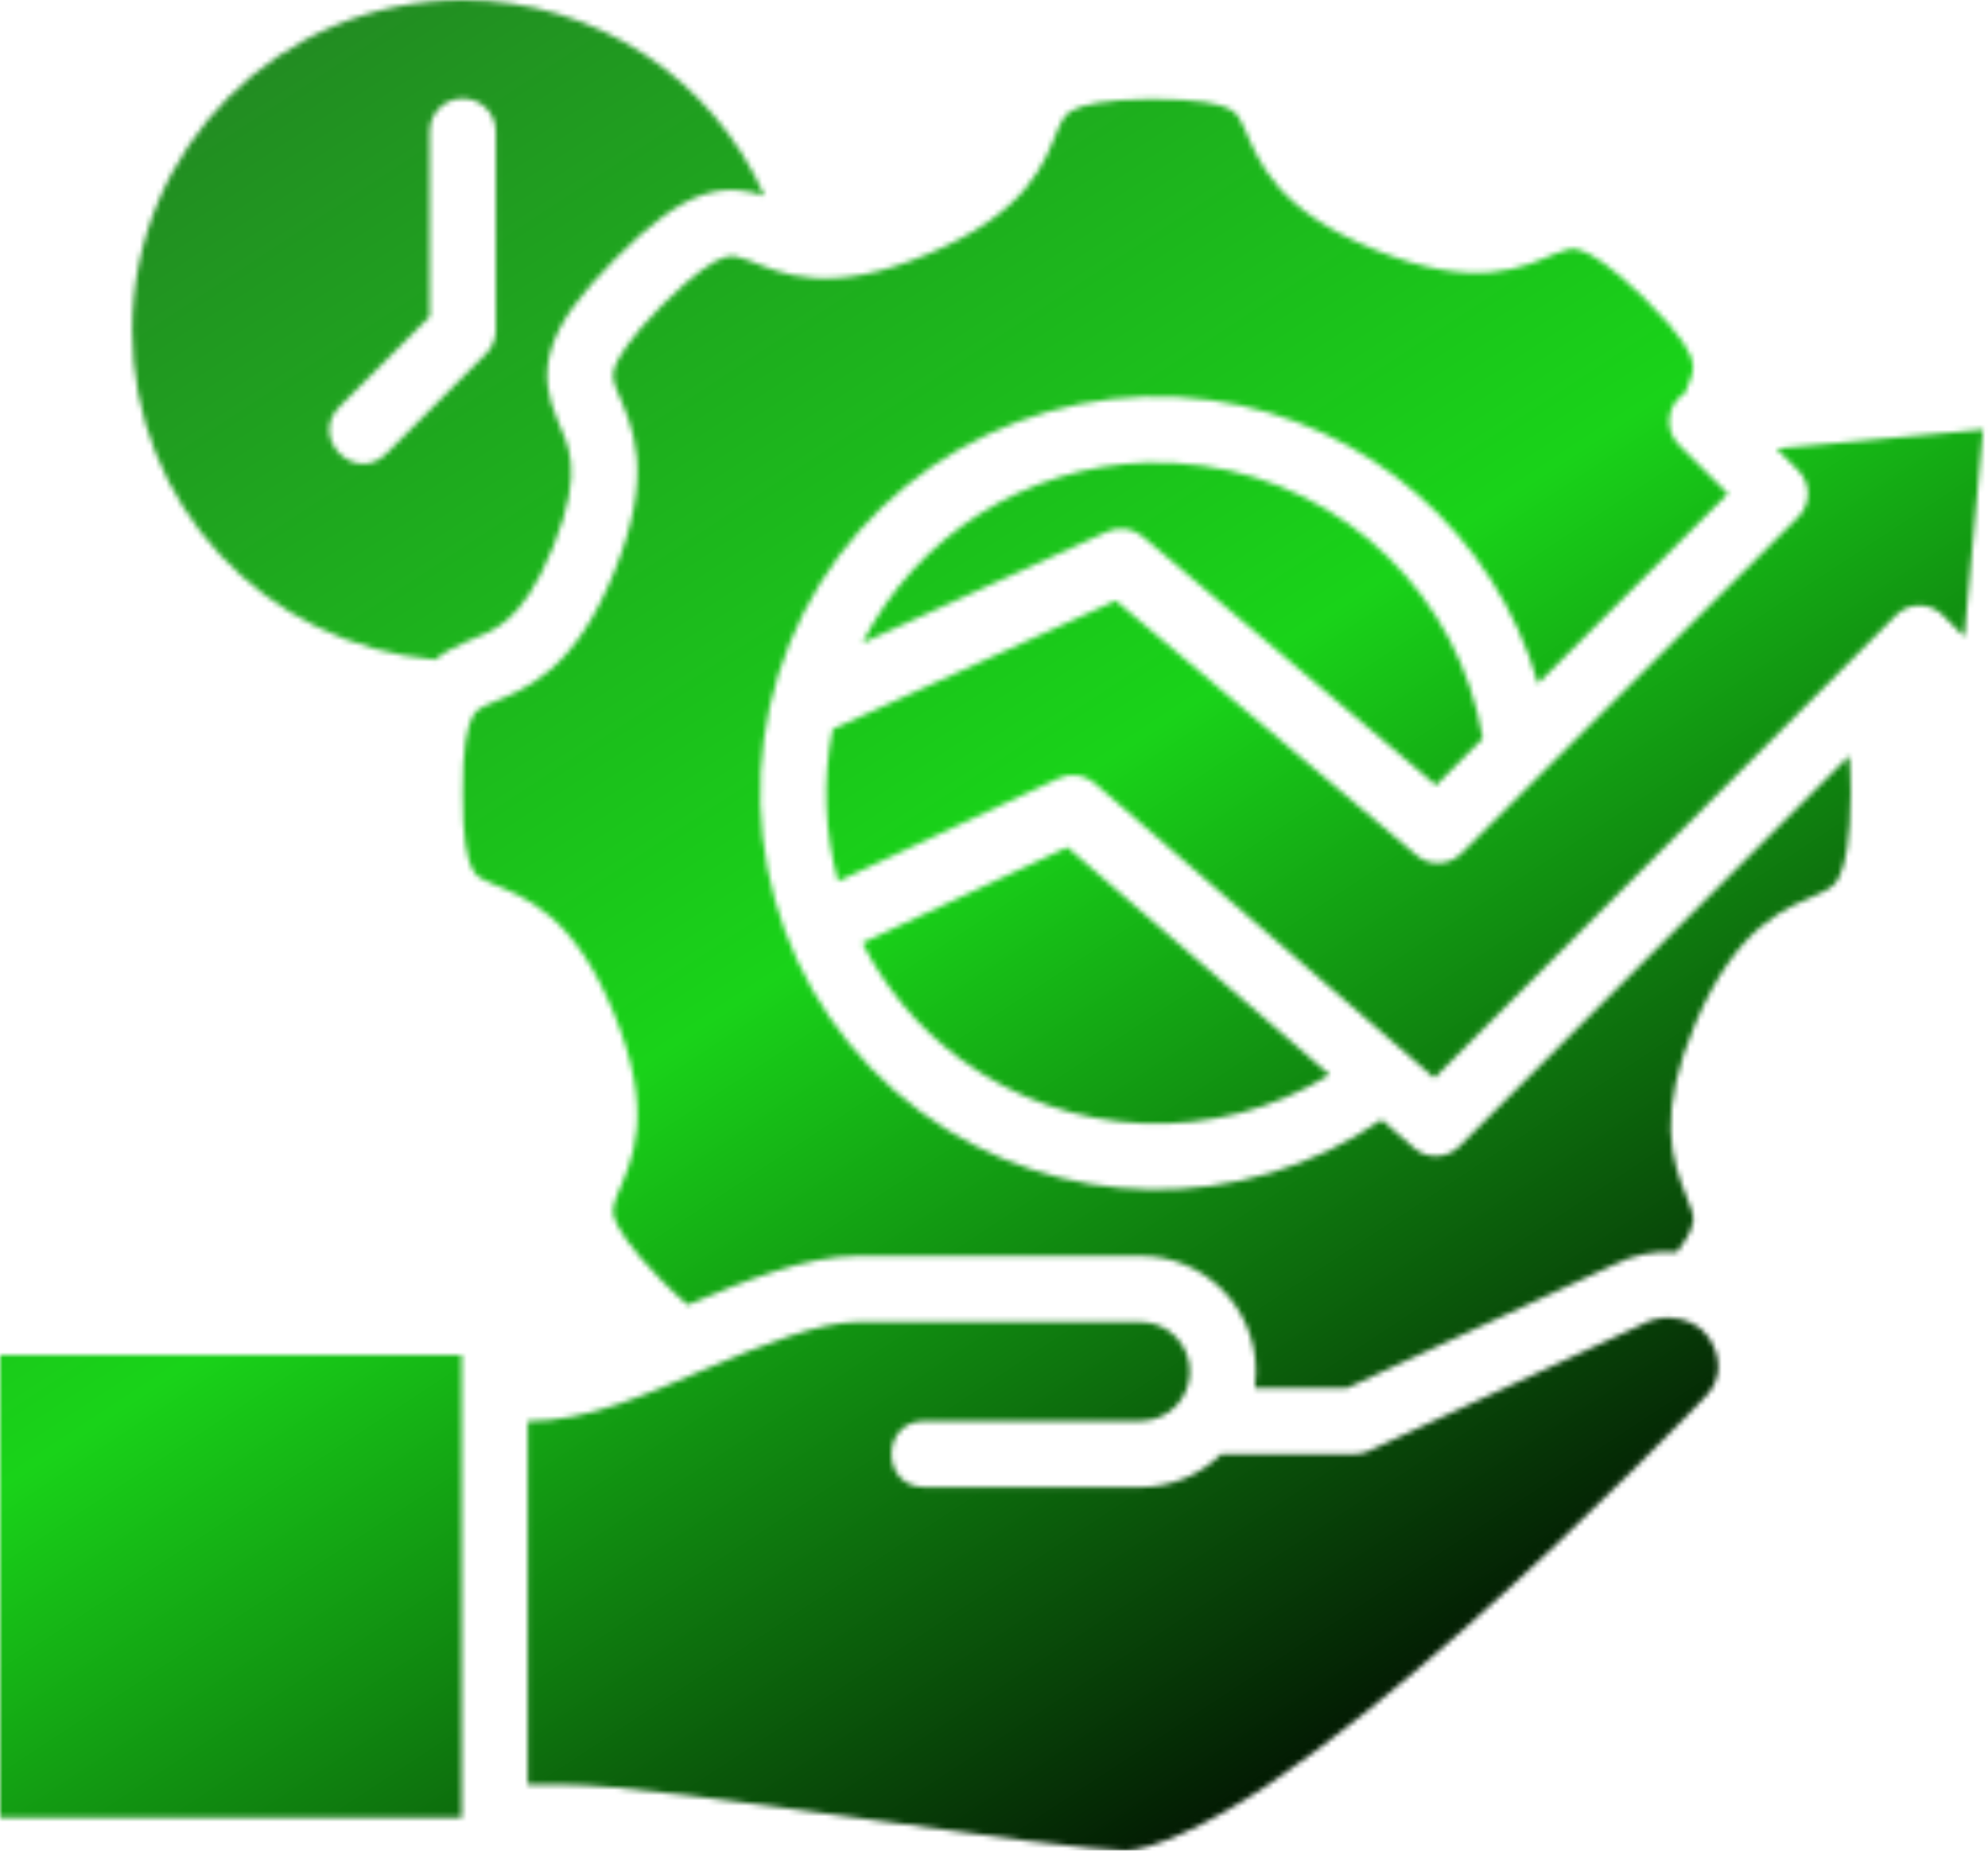 <svg width="377" height="351" viewBox="0 0 377 351" fill="none" xmlns="http://www.w3.org/2000/svg">
<mask id="mask0_2825_7172" style="mask-type:alpha" maskUnits="userSpaceOnUse" x="0" y="0" width="377" height="351">
<path d="M25.079 62.694C25.079 95.563 50.242 122.342 82.506 125.117C84.271 123.682 86.329 122.612 88.419 121.726C91.523 120.411 93.717 119.696 96.229 117.527C98.741 115.359 101.721 111.573 104.884 103.779C108.05 95.984 108.552 91.171 108.263 87.864C107.974 84.556 106.877 82.459 105.582 79.306C104.014 75.494 102.945 71.278 104.566 66.109C106.186 60.941 109.868 55.985 116.587 49.178C123.306 42.371 128.563 38.501 133.346 36.923C138.12 35.348 141.97 36.132 144.988 37.167C135.089 14.85 112.896 -0 87.77 1.13365e-08C53.079 0 25.079 28.002 25.079 62.694ZM94.018 25.073V62.694C94.006 64.345 93.341 65.925 92.17 67.088L73.379 85.917C67.455 92.094 58.318 82.945 64.503 77.029L81.483 60.049V25.073C81.412 21.611 84.167 18.753 87.628 18.683C91.186 18.611 94.089 21.515 94.018 25.073ZM203.436 20.907C202.325 21.487 201.615 22.144 200.559 24.653C199.505 27.162 198.073 31.468 194.414 35.806C190.755 40.144 185.084 44.336 176.039 48.158C166.993 51.981 160.012 53.13 154.346 52.737C148.68 52.344 144.578 50.394 142.031 49.407C139.802 48.666 139.124 48.244 137.269 48.855C135.565 49.334 131.559 51.792 125.468 57.963C119.376 64.135 117.072 68.022 116.494 69.863C115.987 71.476 116.423 72.663 117.191 74.527C118.226 77.044 120.26 81.144 120.753 86.794C121.246 92.444 120.177 99.372 116.493 108.451C112.808 117.53 108.71 123.286 104.41 126.998C100.11 130.71 95.798 132.22 93.27 133.29C90.743 134.361 90.189 134.807 89.561 136.02C88.561 137.949 87.689 141.882 87.76 150.418C87.689 158.953 88.559 162.869 89.561 164.802C90.397 166.415 91.439 166.804 93.27 167.581C95.798 168.652 100.11 170.162 104.41 173.874C108.71 177.586 112.808 183.305 116.493 192.384C120.178 201.463 121.246 208.428 120.753 214.078C120.26 219.728 118.226 223.779 117.191 226.295C116.158 228.812 116.136 229.842 116.494 230.972C117.072 232.813 119.376 236.688 125.468 242.859C127.332 244.747 128.973 246.246 130.426 247.487C141.312 242.862 152.97 238.195 162.756 238.195C191.266 238.219 187.855 238.243 216.241 238.195C228.507 238.195 238.167 248.076 238.167 260.121C238.167 261.192 238.119 262.213 237.977 263.243H255.495L305.785 239.995C309.715 237.946 313.936 237.171 318.051 237.448C319.26 235.617 320.64 234.163 321.1 231.621C321.218 230.536 320.839 229.448 319.716 226.663C318.593 223.877 316.958 219.723 316.839 214.31C316.721 208.897 317.993 202.371 321.516 194.098C325.356 185.083 329.589 179.426 333.917 175.771C338.245 172.116 342.466 170.646 344.922 169.528C347.377 168.409 348.046 167.808 348.815 166.235C349.983 163.847 350.888 159.469 350.983 150.466C350.959 147.677 350.888 145.35 350.689 143.341L276.724 217.457C274.395 219.757 270.665 219.904 268.191 217.762L262.009 212.375C235.76 230.458 200.58 230.121 174.614 210.895C147 190.448 136.763 153.761 149.762 121.954C162.762 90.148 195.734 71.174 229.764 75.923C259.522 80.077 283.558 101.483 291.659 129.63L327.674 93.638L318.371 84.346C315.502 81.477 316.073 76.68 319.534 74.564C320.417 72.337 321.242 70.741 321.052 69.116C320.839 67.285 319.24 63.816 311.663 56.397C305.466 50.33 301.591 48.04 299.727 47.46C297.862 46.879 297.262 47.318 294.952 48.109C292.422 49.142 288.381 51.156 282.723 51.647C277.064 52.137 270.066 51.128 260.957 47.46C251.847 43.792 246.13 39.664 242.398 35.389C238.665 31.114 237.104 26.861 236.008 24.371C235.261 22.682 234.702 21.43 233.094 20.625C231.351 19.753 227.61 18.777 218.235 18.777C209.545 18.848 205.14 19.924 203.436 20.907ZM376.072 81.47L336.886 85.082L340.999 89.195C343.462 91.646 343.462 95.633 340.999 98.083L277.108 161.89C274.799 164.181 271.118 164.327 268.637 162.222L211.589 113.913L157.896 138.312C155.978 148 156.371 157.869 158.936 167.143L200.804 147.592C203.042 146.542 205.69 146.907 207.561 148.523L272.015 204.458L359.557 116.681C362.006 114.225 365.984 114.225 368.433 116.681L372.509 120.757L376.072 81.47ZM163.515 121.968L210.01 100.813C212.225 99.802 214.827 100.164 216.682 101.744L272.334 148.939L281.185 140.063C276.752 113.364 255.337 92.135 228.055 88.327C224.503 87.834 220.969 87.644 217.478 87.739C194.749 88.421 173.955 101.453 163.515 121.968ZM202.42 160.69L163.528 178.846C167.828 187.291 174.044 194.872 182.062 200.809C202.853 216.204 230.581 217.108 252.135 203.845L202.42 160.69ZM316.662 249.925C314.852 249.878 312.98 250.295 311.3 251.247L259.48 275.242C258.653 275.628 257.746 275.801 256.835 275.794H232.033C231.891 275.794 231.797 275.746 231.666 275.746C227.697 279.666 222.226 282.063 216.254 282.063H175.317C166.957 282.063 166.957 269.515 175.317 269.515H216.254C221.57 269.515 225.643 265.222 225.643 260.126C225.643 255.029 221.57 250.736 216.254 250.736C187.877 250.783 191.286 250.759 162.769 250.736C155.455 250.736 144.795 254.962 133.804 259.66C122.814 264.358 111.491 269.564 100.078 269.564V338.464H106.554C116.965 338.464 139.827 341.669 162.683 344.805C174.111 346.374 185.353 347.935 194.512 349.102C203.671 350.27 211.125 351 213.34 351C218.118 351 228.981 346.305 240.786 338.317C252.592 330.33 265.769 319.504 278.026 308.617C302.542 286.843 323.37 264.936 323.37 264.936C326.847 261.46 326.303 256.993 324.02 253.649C322.527 251.372 319.68 250.02 316.662 249.925ZM0 256.976V344.754H87.542V256.976H0Z" fill="black"/>
</mask>
<g mask="url(#mask0_2825_7172)">
<rect x="-124.134" y="-92.031" width="674.177" height="693.439" fill="url(#paint0_linear_2825_7172)"/>
</g>
<defs>
<linearGradient id="paint0_linear_2825_7172" x1="49.226" y1="8.56" x2="272.881" y2="348.859" gradientUnits="userSpaceOnUse">
<stop stop-color="#228B22"/>
<stop offset="0.495" stop-color="#19D319"/>
<stop offset="1"/>
</linearGradient>
</defs>
</svg>
